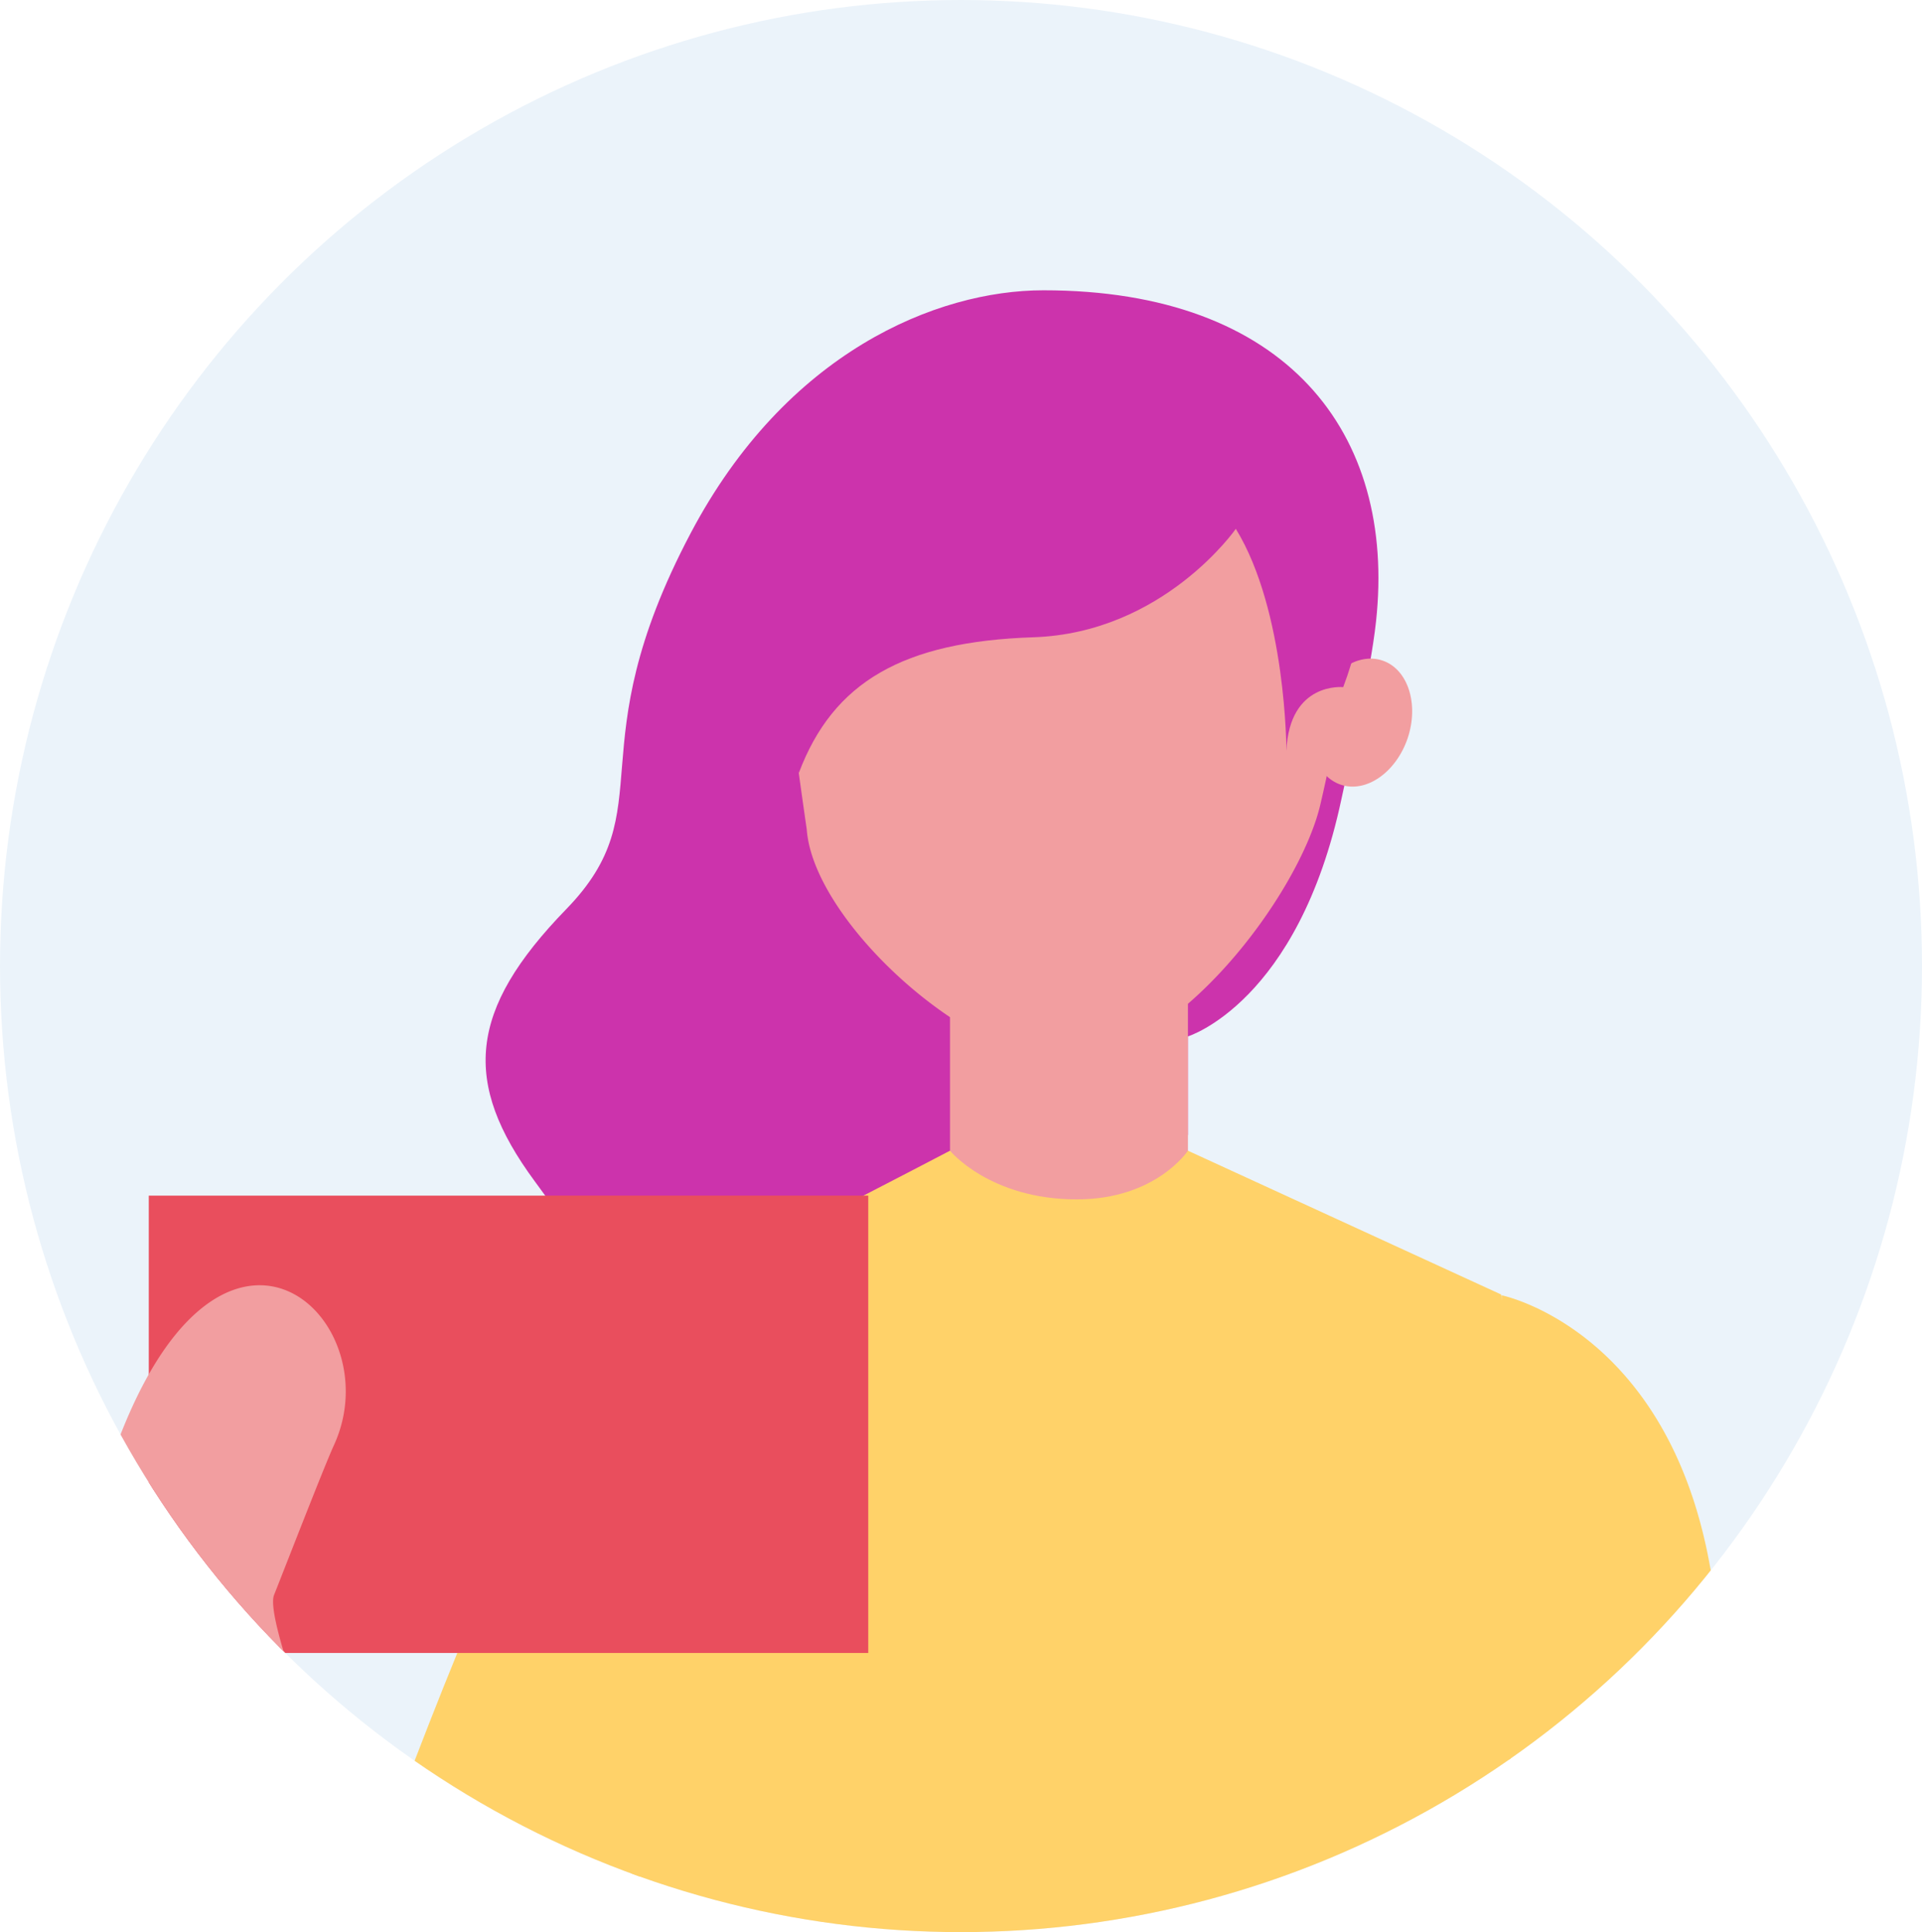 <svg xmlns="http://www.w3.org/2000/svg" xmlns:xlink="http://www.w3.org/1999/xlink" width="190" height="191" viewBox="0 0 190 191">
  <defs>
    <clipPath id="clip-path">
      <ellipse id="Elipse_22" data-name="Elipse 22" cx="95" cy="95.5" rx="95" ry="95.5" transform="translate(0.273)" fill="none"/>
    </clipPath>
  </defs>
  <g id="Grupo_929" data-name="Grupo 929" transform="translate(-0.272)">
    <ellipse id="Elipse_21" data-name="Elipse 21" cx="95" cy="95.5" rx="95" ry="95.5" transform="translate(0.273)" fill="#ebf3fa"/>
    <g id="Grupo_928" data-name="Grupo 928" transform="translate(0 0)">
      <g id="Grupo_927" data-name="Grupo 927" clip-path="url(#clip-path)">
        <g id="Grupo_926" data-name="Grupo 926" transform="translate(10.758 28.696)">
          <path id="Caminho_1324" data-name="Caminho 1324" d="M1405.084,3209.493s10.892-3.329,15.17-23.446c.73-3.449,2.86-12.307,3.424-17.578,2.02-18.639-8.861-32.732-32.873-32.732-10.587,0-25.448,6.14-34.88,24.012-11.4,21.6-2.569,27.158-12.293,37.161s-10.293,17.15-3.144,26.873,12.011,17.155,8.582,24.877-4.588,28.878,15.571,20.586,40.443-50.017,40.443-50.017Z" transform="translate(-1298.136 -3135.736)" fill="#cc33ac"/>
          <g id="Grupo_916" data-name="Grupo 916" transform="translate(66.506 2.308)">
            <g id="Grupo_915" data-name="Grupo 915">
              <rect id="Retângulo_79" data-name="Retângulo 79" width="23.521" height="21.299" transform="translate(16.921 68.192)" fill="#f29ea0"/>
              <path id="Caminho_1325" data-name="Caminho 1325" d="M1448.6,3188.985c-2.034,8.764-14.288,25.335-25.34,25.335-9.5,0-24.775-13.782-25.434-22.871,0,0-2.369-16.237-2.716-21.7-1-16.148,14.1-29.284,28.15-29.284h0c14.042,0,29.684,13.15,28.539,29.284A148.026,148.026,0,0,1,1448.6,3188.985Z" transform="translate(-1395.067 -3140.466)" fill="#f29ea0"/>
            </g>
          </g>
          <g id="Grupo_924" data-name="Grupo 924" transform="translate(38.299 85.057)">
            <path id="Caminho_1326" data-name="Caminho 1326" d="M1382.681,4136.638v52.792c0,5.672-7.049,9.771-15.041,9.771s-15.99-3.114-15.99-10.436c0-9.99,14.006-18.18,14.006-43.292,0-2.821-.222-8.835-.222-8.835Z" transform="translate(-1344.626 -3733.364)" fill="#332a58"/>
            <path id="Caminho_1327" data-name="Caminho 1327" d="M1469.881,4136.638s-3.253,3.345-3.253,10.612v36.708c0,2.4,1.076,3.377,2.642,4.746,1.613,1.417,10.075,7.793,11.964,9.063a11.7,11.7,0,0,0,4.99,1.436h10.153c9.207,0,13.989-2.032,13.989-11.113,0-6.551-2.506-8.939-7.936-8.939-3.362,0-7.078-5.471-8.713-12.191-6.167-25.326-6.592-30.321-6.592-30.321Z" transform="translate(-1403.507 -3733.364)" fill="#332a58"/>
            <g id="Grupo_923" data-name="Grupo 923" transform="translate(0 144.141)">
              <g id="Grupo_919" data-name="Grupo 919" transform="translate(66.374 241.015)">
                <g id="Grupo_918" data-name="Grupo 918">
                  <g id="Grupo_917" data-name="Grupo 917">
                    <path id="Caminho_1328" data-name="Caminho 1328" d="M1473.295,4117.62s1.8,4.241,8.631,4.241a10.9,10.9,0,0,0,8.613-4.241l3.427-18.117h-20.671Z" transform="translate(-1473.295 -4099.503)" fill="#f29ea0"/>
                  </g>
                </g>
              </g>
              <g id="Grupo_922" data-name="Grupo 922" transform="translate(17.685 241.015)">
                <g id="Grupo_921" data-name="Grupo 921">
                  <g id="Grupo_920" data-name="Grupo 920">
                    <path id="Caminho_1329" data-name="Caminho 1329" d="M1393.871,4117.62s-1.8,4.241-8.631,4.241a10.91,10.91,0,0,1-8.615-4.241L1373.5,4099.5h20.187Z" transform="translate(-1373.501 -4099.503)" fill="#f29ea0"/>
                  </g>
                </g>
              </g>
              <path id="Caminho_1330" data-name="Caminho 1330" d="M1381.57,3846.524l9-194.461,18.412,85.111h.08l-7.1,109.35h28.2s21.111-109.32,21.118-109.35c8.718-57.445-15.223-131.665-15.223-131.665h-85.848s-10.3,61.317-12.145,80c-4.85,49.286,13.7,161.02,13.7,161.02Z" transform="translate(-1337.252 -3605.509)" fill="#bcbbbb"/>
            </g>
            <path id="Caminho_1331" data-name="Caminho 1331" d="M1448.975,3324.286l-30.956-14.214s-3.153,4.812-10.993,4.812c-8.6,0-12.53-4.812-12.53-4.812s-23.491,12.3-32.173,16.21c0,0-5.031,41.777,3.923,69.127,8.893,27.136-3.923,58.8-3.923,58.8s18.547,10.4,40.526,10.4c23.58,0,45.322-10.4,45.322-10.4s-14.872-29.507-4.385-58.335C1456.388,3361.207,1448.975,3324.286,1448.975,3324.286Z" transform="translate(-1349.37 -3310.072)" fill="#ffd269"/>
          </g>
          <path id="Caminho_1332" data-name="Caminho 1332" d="M1512.454,3218.228c-1.149,3.386-4.108,5.453-6.621,4.6s-3.629-4.273-2.484-7.673c1.136-3.382,4.091-5.445,6.607-4.6S1513.585,3214.841,1512.454,3218.228Z" transform="translate(-1383.782 -3173.955)" fill="#f29ea0"/>
          <path id="Caminho_1333" data-name="Caminho 1333" d="M1449.155,3176.3s-5.32-.561-5.616,6.292c0,0,0-13.79-5-21.94,0,0-7.15,10.293-20.016,10.72s-19.793,4.407-23.186,13.421c0,0-6.546-14.7-1.974-28,4.58-13.287,21-18.786,30.023-18.429S1458.664,3151.182,1449.155,3176.3Z" transform="translate(-1326.857 -3137.07)" fill="#cc33ac"/>
          <g id="Grupo_925" data-name="Grupo 925" transform="translate(122.536 99.351)">
            <path id="Caminho_1334" data-name="Caminho 1334" d="M1582.892,3604.465l13.793,1.243-8.785-71.261-19.127,2.691Z" transform="translate(-1540.054 -3439.271)" fill="#f29ea0"/>
            <path id="Caminho_1335" data-name="Caminho 1335" d="M1601.871,3723.264l.014-.009c.182-.245.381-.5.641-.793,2.985-3.266,5.064-5.9,5.009-8.4-.031-1.943-.009-3.337-.054-5.517-.042-2.027-2.337-7.142-3.847-7.107-1.448.031-3.892,5.035-4.67,6.042-.171.209-.338.4-.516.575,1.956.437,5.478,2.246,3.261,9.771C1601.325,3719.134,1598.917,3721.366,1601.871,3723.264Z" transform="translate(-1555.25 -3524.789)" fill="#f29ea0"/>
            <path id="Caminho_1336" data-name="Caminho 1336" d="M1541.425,3339.37s16.27,3.284,20.547,26.543c2.614,14.2,12.5,52.021,18.456,85.191,0,0-2.018,2.65-11.761,5.583a18.876,18.876,0,0,1-12.225-.945s-10.272-41.7-14.257-69.849c-1.274-8.965-.76-16.607-.761-23.05C1541.4,3347.5,1541.425,3339.37,1541.425,3339.37Z" transform="translate(-1525.997 -3339.37)" fill="#ffd269"/>
            <path id="Caminho_1337" data-name="Caminho 1337" d="M1605.582,3674.826l19.18,62.083-95.68,29.551-19.173-62.088Z" transform="translate(-1509.909 -3511.16)" fill="#e94e5d"/>
            <path id="Caminho_1338" data-name="Caminho 1338" d="M1607.617,3677.412l-13.381.267s1.51,7.36-3.31,15.813l6.461-2c1.755-1.582,1.755-2.357,2.4-2.357,1.51,0,2.192,5.865,1.488,9.794-1.234,6.861-4.946,15.167-.461,15.167,7.517,0,9.926-9.74,9.827-14.74A89.143,89.143,0,0,0,1607.617,3677.412Z" transform="translate(-1551.399 -3512.485)" fill="#f29ea0"/>
          </g>
          <path id="Caminho_1339" data-name="Caminho 1339" d="M1291.781,3428.164c-.628,6.5.546,11.821,8.794,16,5.83,2.971,15.722-4.328,17.975-10.467,3.455-9.429,9.6-31.516,9.6-31.516.637-2.063.065-60.928-1.308-58.932C1311.388,3365.836,1291.781,3428.164,1291.781,3428.164Z" transform="translate(-1275.594 -3241.978)" fill="#ffd269"/>
          <rect id="Retângulo_80" data-name="Retângulo 80" width="71.124" height="45.209" transform="translate(4.221 89.499)" fill="#e94e5d"/>
          <path id="Caminho_1340" data-name="Caminho 1340" d="M1298.26,3427.39s-24.73-54.874-22.9-59.44c.981-2.455,4.931-12.651,5.917-14.8,5.833-12.672-11.491-28.7-21.938,1.226-1.843,5.285,1.127,12.36,2.183,15.448a26.674,26.674,0,0,1,.994,4.675l12.347,57.961a11.562,11.562,0,0,0,14.366,9.028A11.877,11.877,0,0,0,1298.26,3427.39Z" transform="translate(-1258.754 -3238.977)" fill="#f29ea0"/>
        </g>
      </g>
    </g>
  </g>
</svg>
